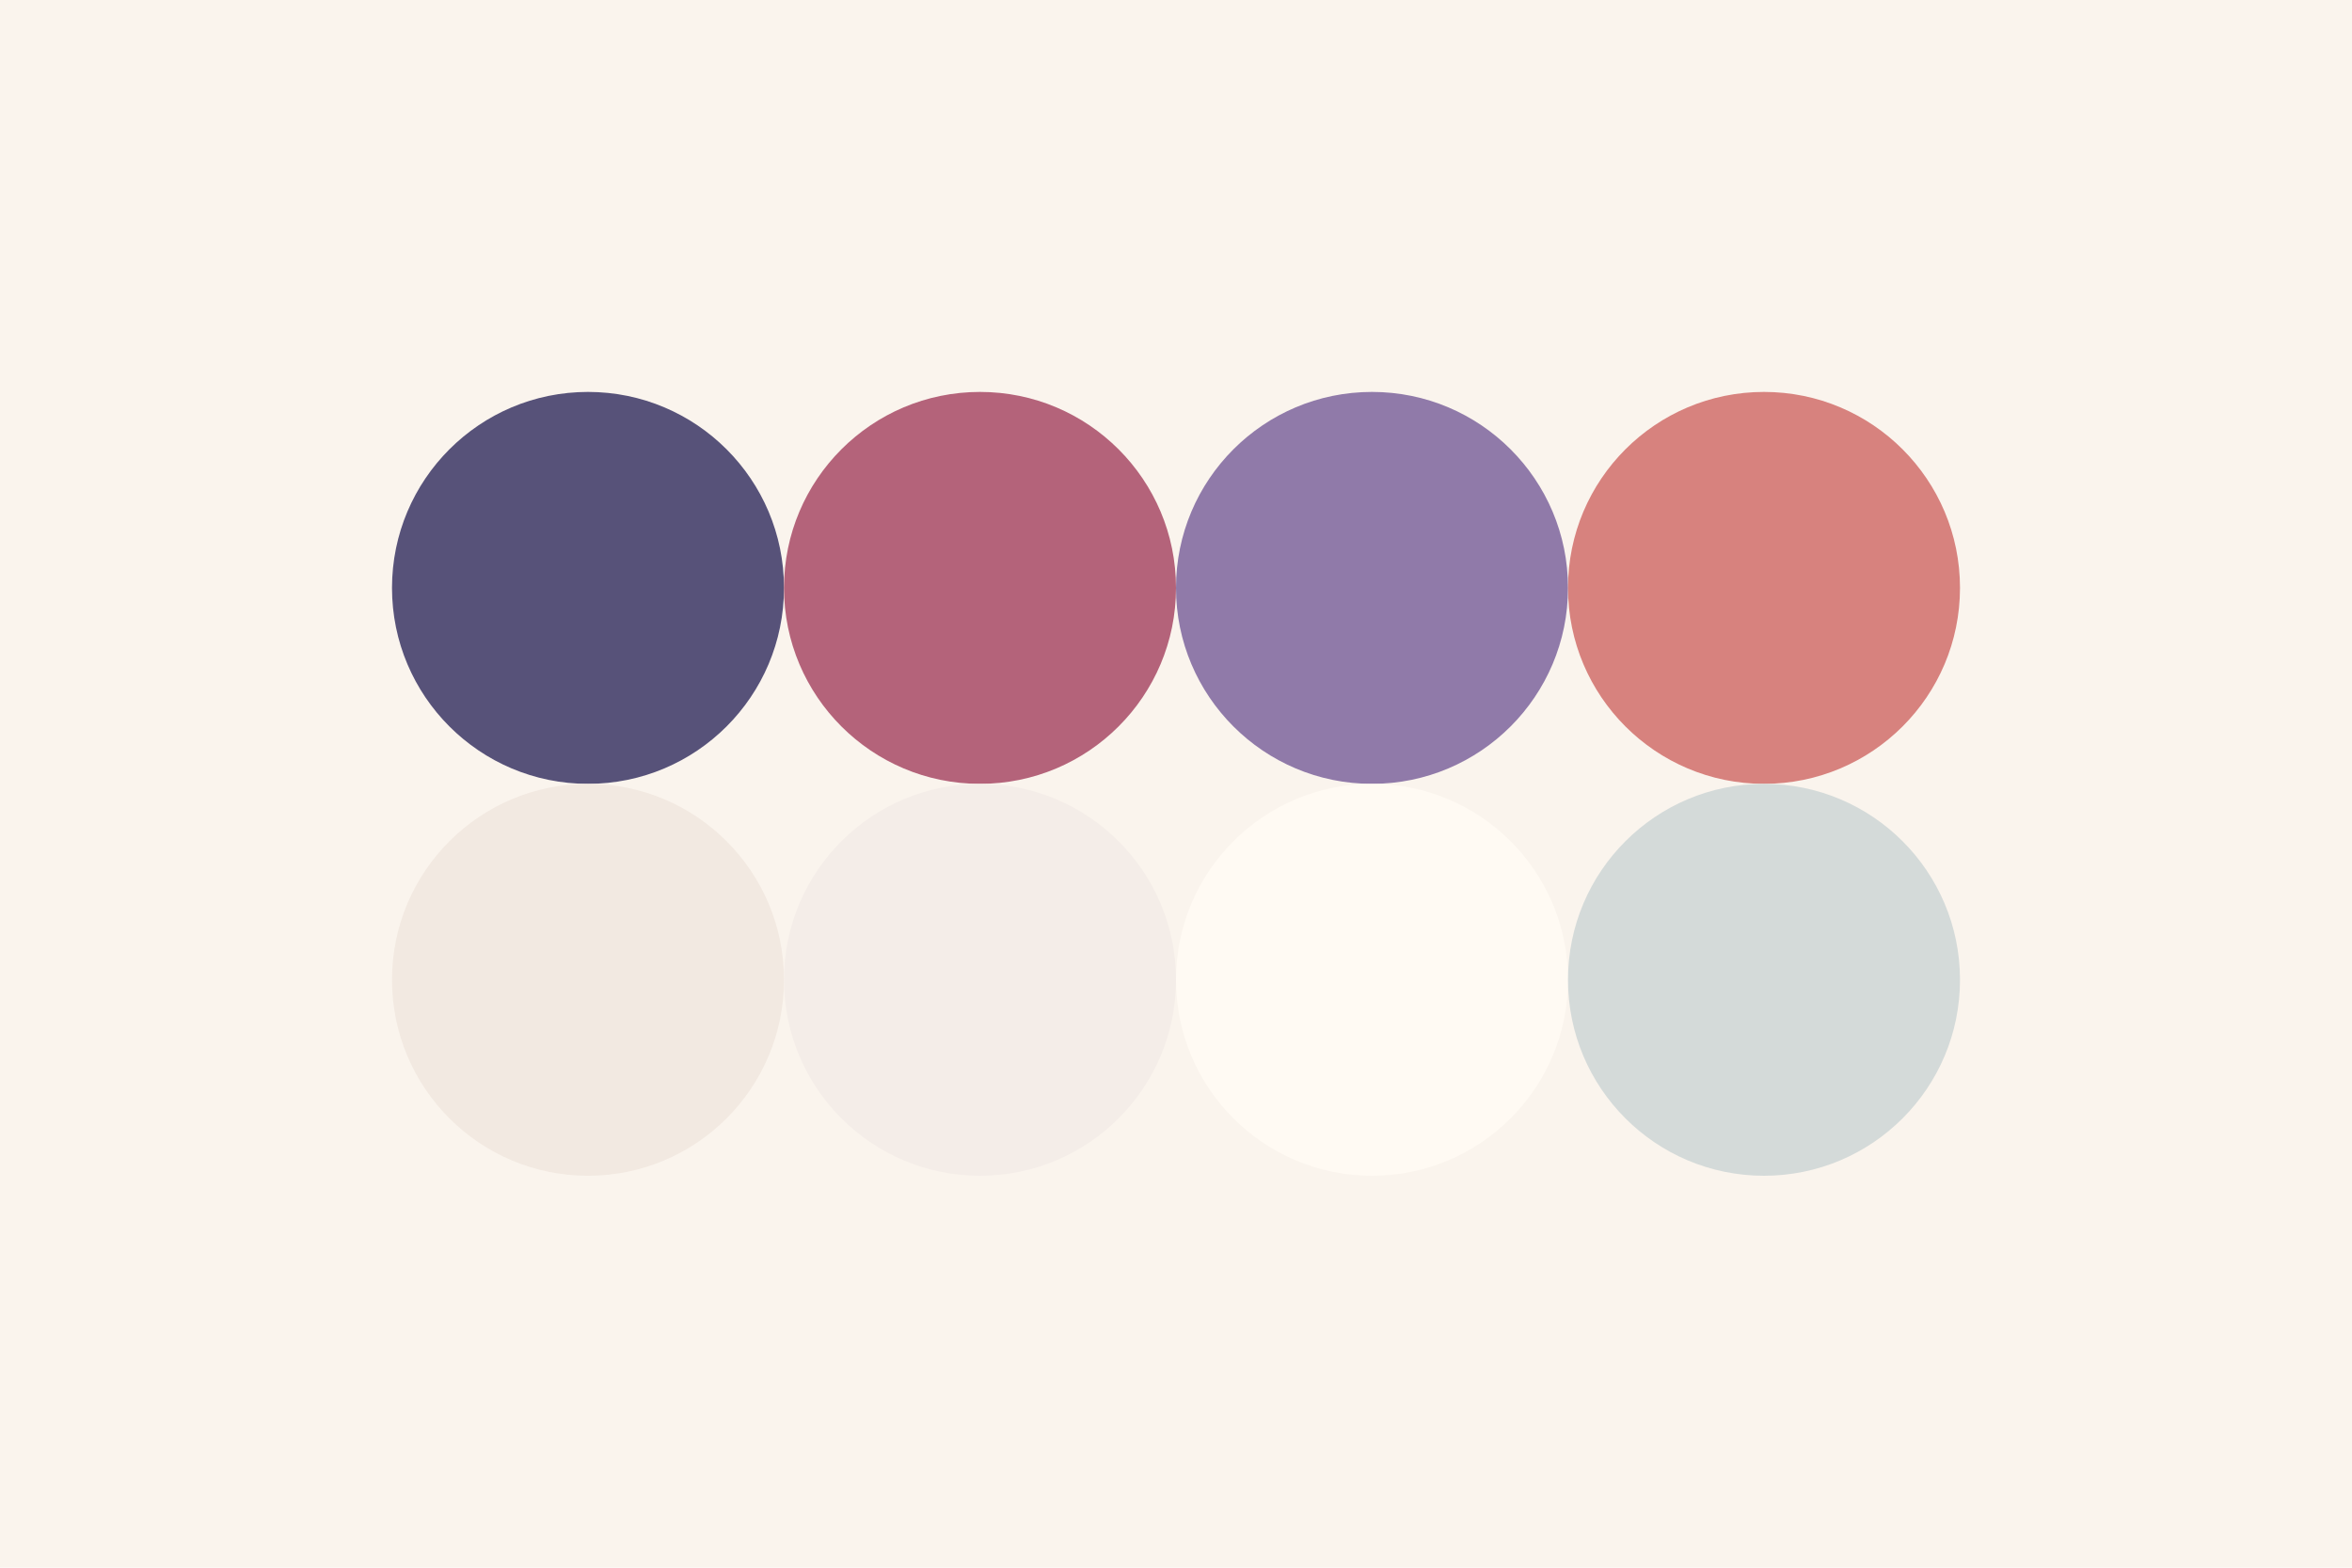 <svg width="96px" height="64px" xmlns="http://www.w3.org/2000/svg" baseProfile="full" version="1.1">
  <rect width='96' height='64'  id='background' fill='#faf4ed'></rect>
  <!-- Foreground -->
  <circle cx='24' cy='24' r='8' id='f_high' fill='#575279'></circle>
  <circle cx='40' cy='24' r='8' id='f_med' fill='#b4637a'></circle>
  <circle cx='56' cy='24' r='8' id='f_low' fill='#907aa9'></circle>
  <circle cx='72' cy='24' r='8' id='f_inv' fill='#d7827e'></circle>
  <!-- Background -->
  <circle cx='24' cy='40' r='8' id='b_high' fill='#f2e9e1'></circle>
  <circle cx='40' cy='40' r='8' id='b_med' fill='#f4ede8'></circle>
  <circle cx='56' cy='40' r='8' id='b_low' fill='#fffaf3'></circle>
  <circle cx='72' cy='40' r='8' id='b_inv' fill='#d4dad9'></circle>
</svg>
